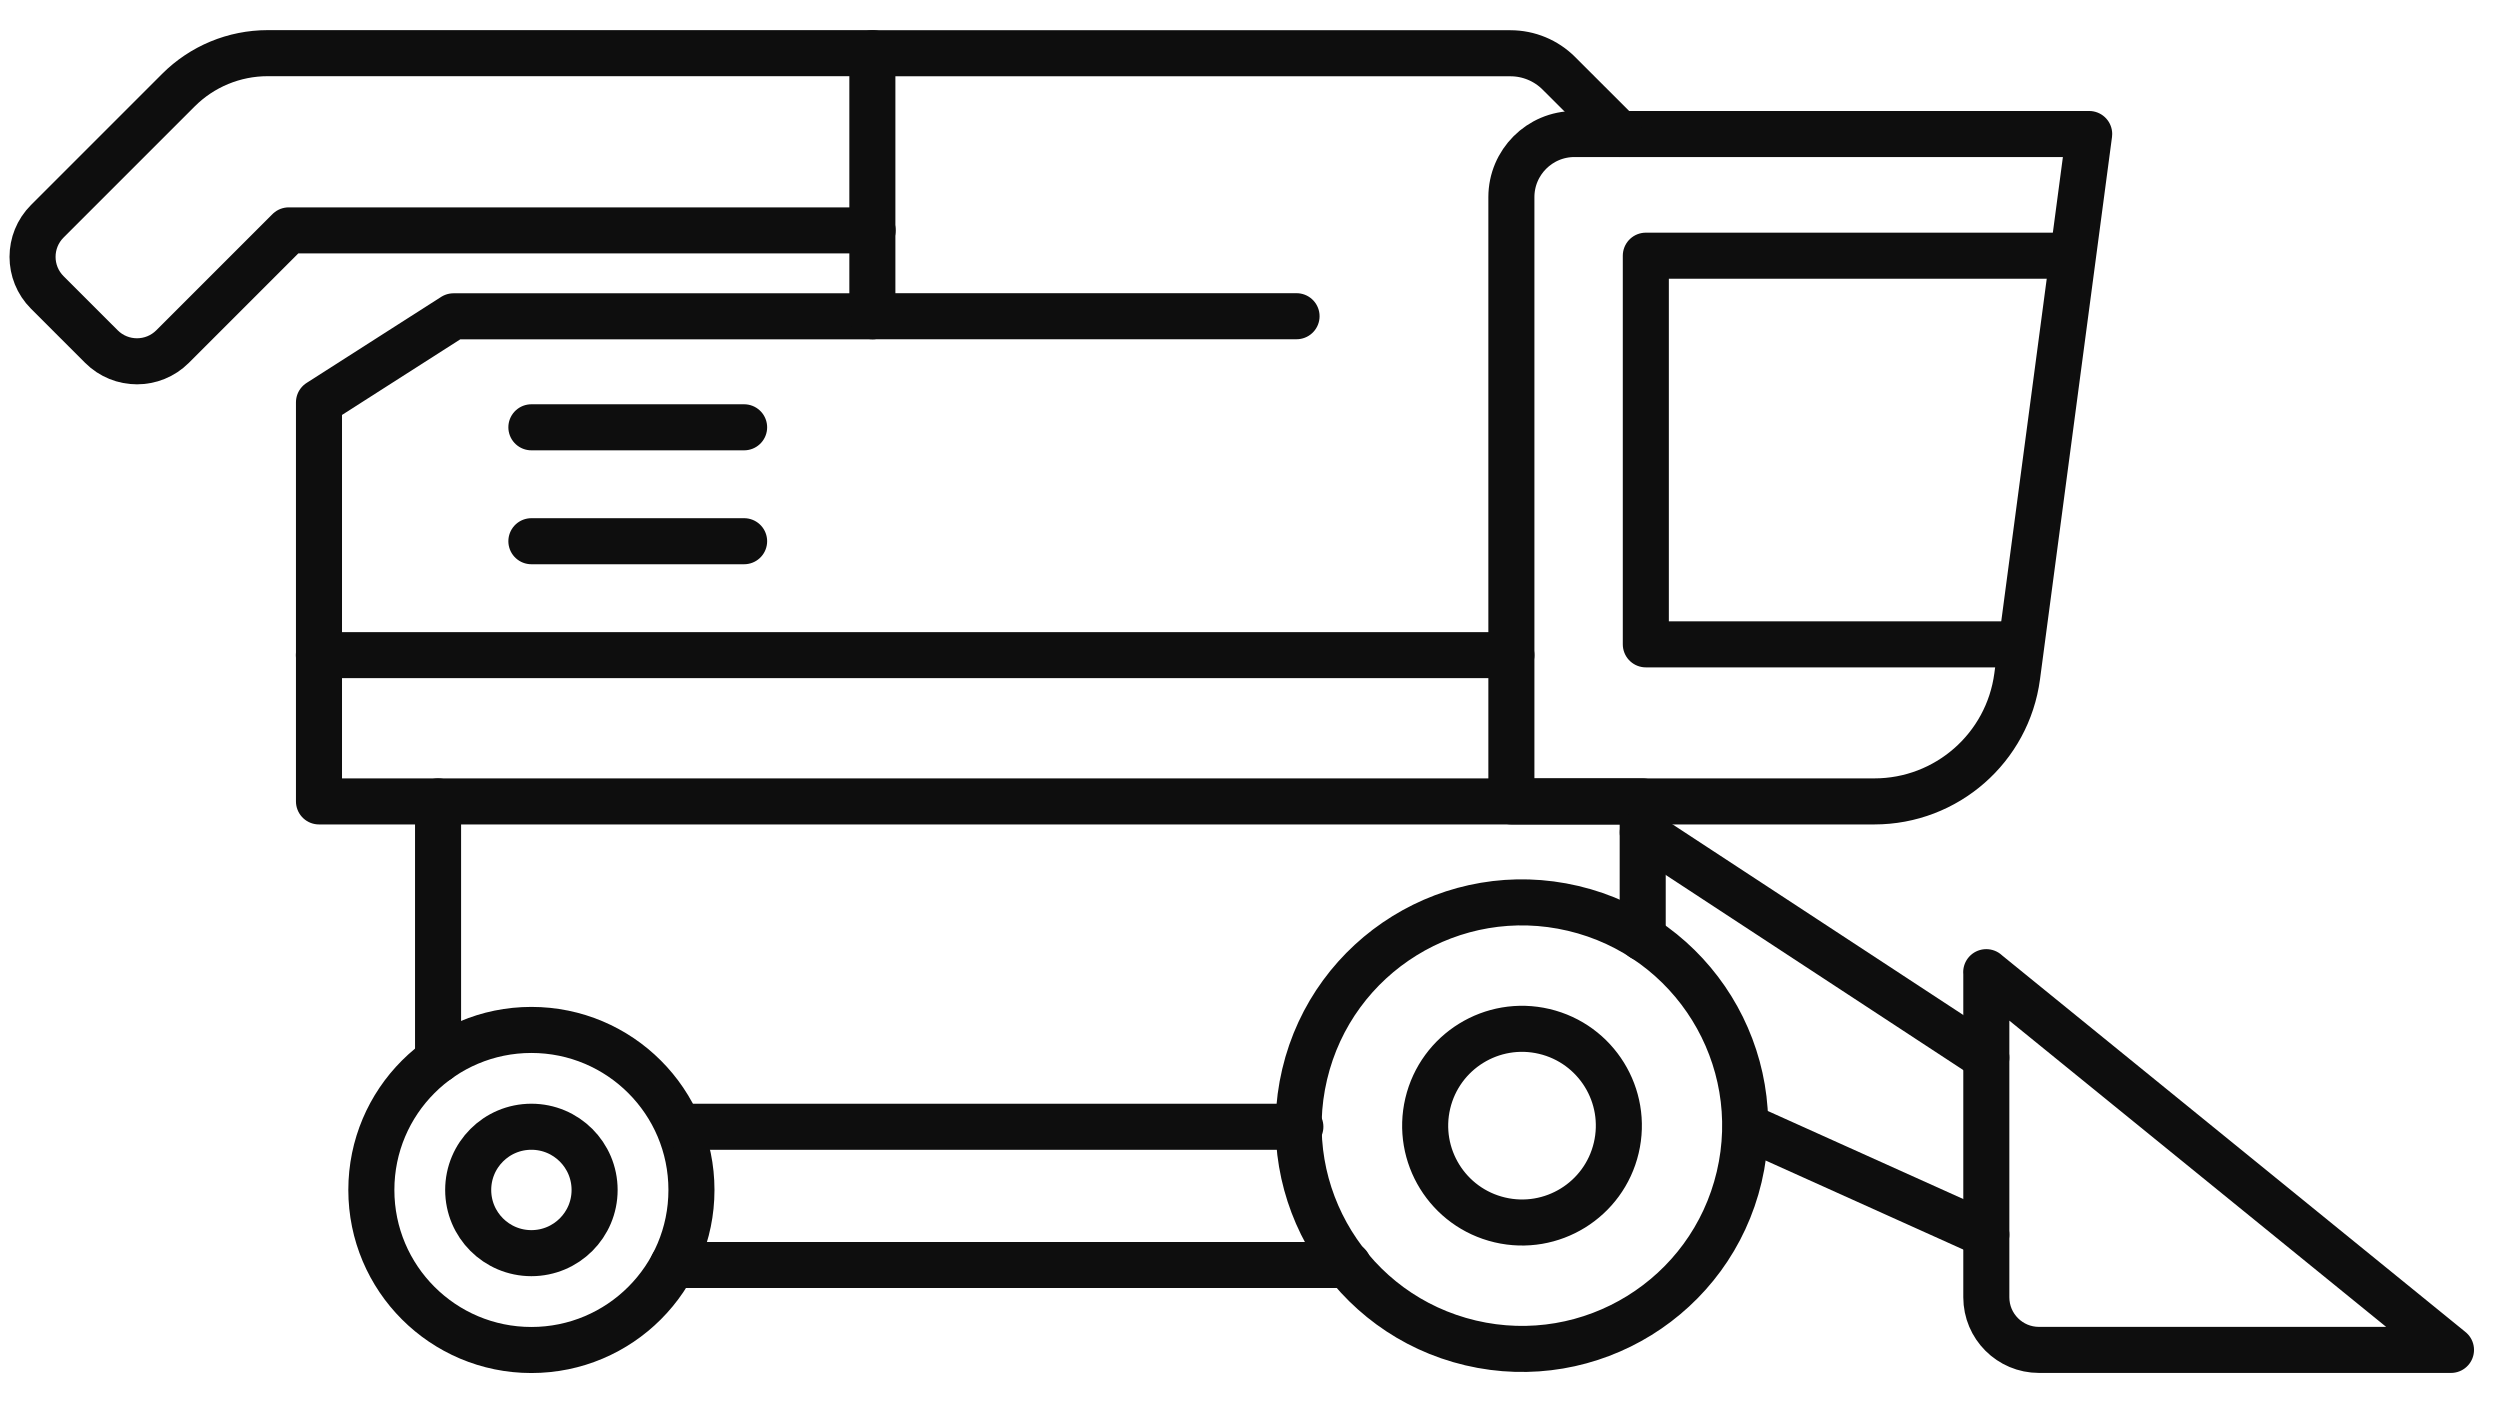 <svg width="76" height="43" viewBox="0 0 76 43" fill="none" xmlns="http://www.w3.org/2000/svg">
<path d="M40.988 38.456H20.452" stroke="#0E0E0E" stroke-width="1.4" stroke-linecap="round" stroke-linejoin="round"/>
<path d="M13.317 32.223V24.363H49.938V28.518" stroke="#0E0E0E" stroke-width="1.4" stroke-linecap="round" stroke-linejoin="round"/>
<path d="M52.871 35.779C53.732 32.131 51.473 28.476 47.825 27.615C44.177 26.754 40.522 29.013 39.661 32.661C38.8 36.309 41.06 39.964 44.707 40.825C48.355 41.686 52.01 39.427 52.871 35.779Z" stroke="#0E0E0E" stroke-width="1.4" stroke-linecap="round" stroke-linejoin="round"/>
<path d="M49.134 34.897C49.508 33.314 48.528 31.729 46.945 31.355C45.363 30.982 43.778 31.962 43.404 33.544C43.031 35.127 44.011 36.712 45.593 37.085C47.175 37.459 48.761 36.479 49.134 34.897Z" stroke="#0E0E0E" stroke-width="1.4" stroke-linecap="round" stroke-linejoin="round"/>
<path d="M16.154 41.04C18.841 41.04 21.02 38.862 21.02 36.175C21.02 33.488 18.841 31.31 16.154 31.31C13.467 31.31 11.289 33.488 11.289 36.175C11.289 38.862 13.467 41.04 16.154 41.04Z" stroke="#0E0E0E" stroke-width="1.4" stroke-linecap="round" stroke-linejoin="round"/>
<path d="M18.076 36.175C18.076 37.236 17.216 38.096 16.154 38.096C15.093 38.096 14.233 37.236 14.233 36.175C14.233 35.113 15.093 34.253 16.154 34.253C17.216 34.253 18.076 35.113 18.076 36.175Z" stroke="#0E0E0E" stroke-width="1.4" stroke-linecap="round" stroke-linejoin="round"/>
<path d="M56.98 24.363H45.946V5.993C45.946 4.934 46.806 4.074 47.865 4.074H63.511L61.322 20.56C61.033 22.737 59.176 24.363 56.98 24.363Z" stroke="#0E0E0E" stroke-width="1.4" stroke-linecap="round" stroke-linejoin="round"/>
<path d="M61.361 19.588H50.033V7.773H62.929" stroke="#0E0E0E" stroke-width="1.4" stroke-linecap="round" stroke-linejoin="round"/>
<path d="M49.236 4.074L47.39 2.229C47 1.838 46.469 1.619 45.918 1.619H26.52V9.616H13.787L9.697 12.231V24.363H13.32" stroke="#0E0E0E" stroke-width="1.4" stroke-linecap="round" stroke-linejoin="round"/>
<path d="M26.528 7.004H8.778L5.247 10.535C4.649 11.133 3.68 11.133 3.082 10.535L1.438 8.891C0.84 8.293 0.84 7.324 1.438 6.726L5.424 2.74C6.143 2.021 7.118 1.616 8.138 1.616H26.531" stroke="#0E0E0E" stroke-width="1.4" stroke-linecap="round" stroke-linejoin="round"/>
<path d="M49.94 25.304L60.384 32.152" stroke="#0E0E0E" stroke-width="1.4" stroke-linecap="round" stroke-linejoin="round"/>
<path d="M60.384 29.554V39.436C60.384 40.321 61.1 41.037 61.985 41.037H74.51L60.381 29.554H60.384Z" stroke="#0E0E0E" stroke-width="1.4" stroke-linecap="round" stroke-linejoin="round"/>
<path d="M53.1 34.253L60.384 37.534" stroke="#0E0E0E" stroke-width="1.4" stroke-linecap="round" stroke-linejoin="round"/>
<path d="M20.764 34.253H39.531" stroke="#0E0E0E" stroke-width="1.4" stroke-linecap="round" stroke-linejoin="round"/>
<path d="M9.694 19.916H45.946" stroke="#0E0E0E" stroke-width="1.4" stroke-linecap="round" stroke-linejoin="round"/>
<path d="M16.154 12.99H22.621" stroke="#0E0E0E" stroke-width="1.4" stroke-linecap="round" stroke-linejoin="round"/>
<path d="M16.154 16.453H22.621" stroke="#0E0E0E" stroke-width="1.4" stroke-linecap="round" stroke-linejoin="round"/>
<path d="M26.517 9.613H39.415" stroke="#0E0E0E" stroke-width="1.4" stroke-linecap="round" stroke-linejoin="round"/>
</svg>
